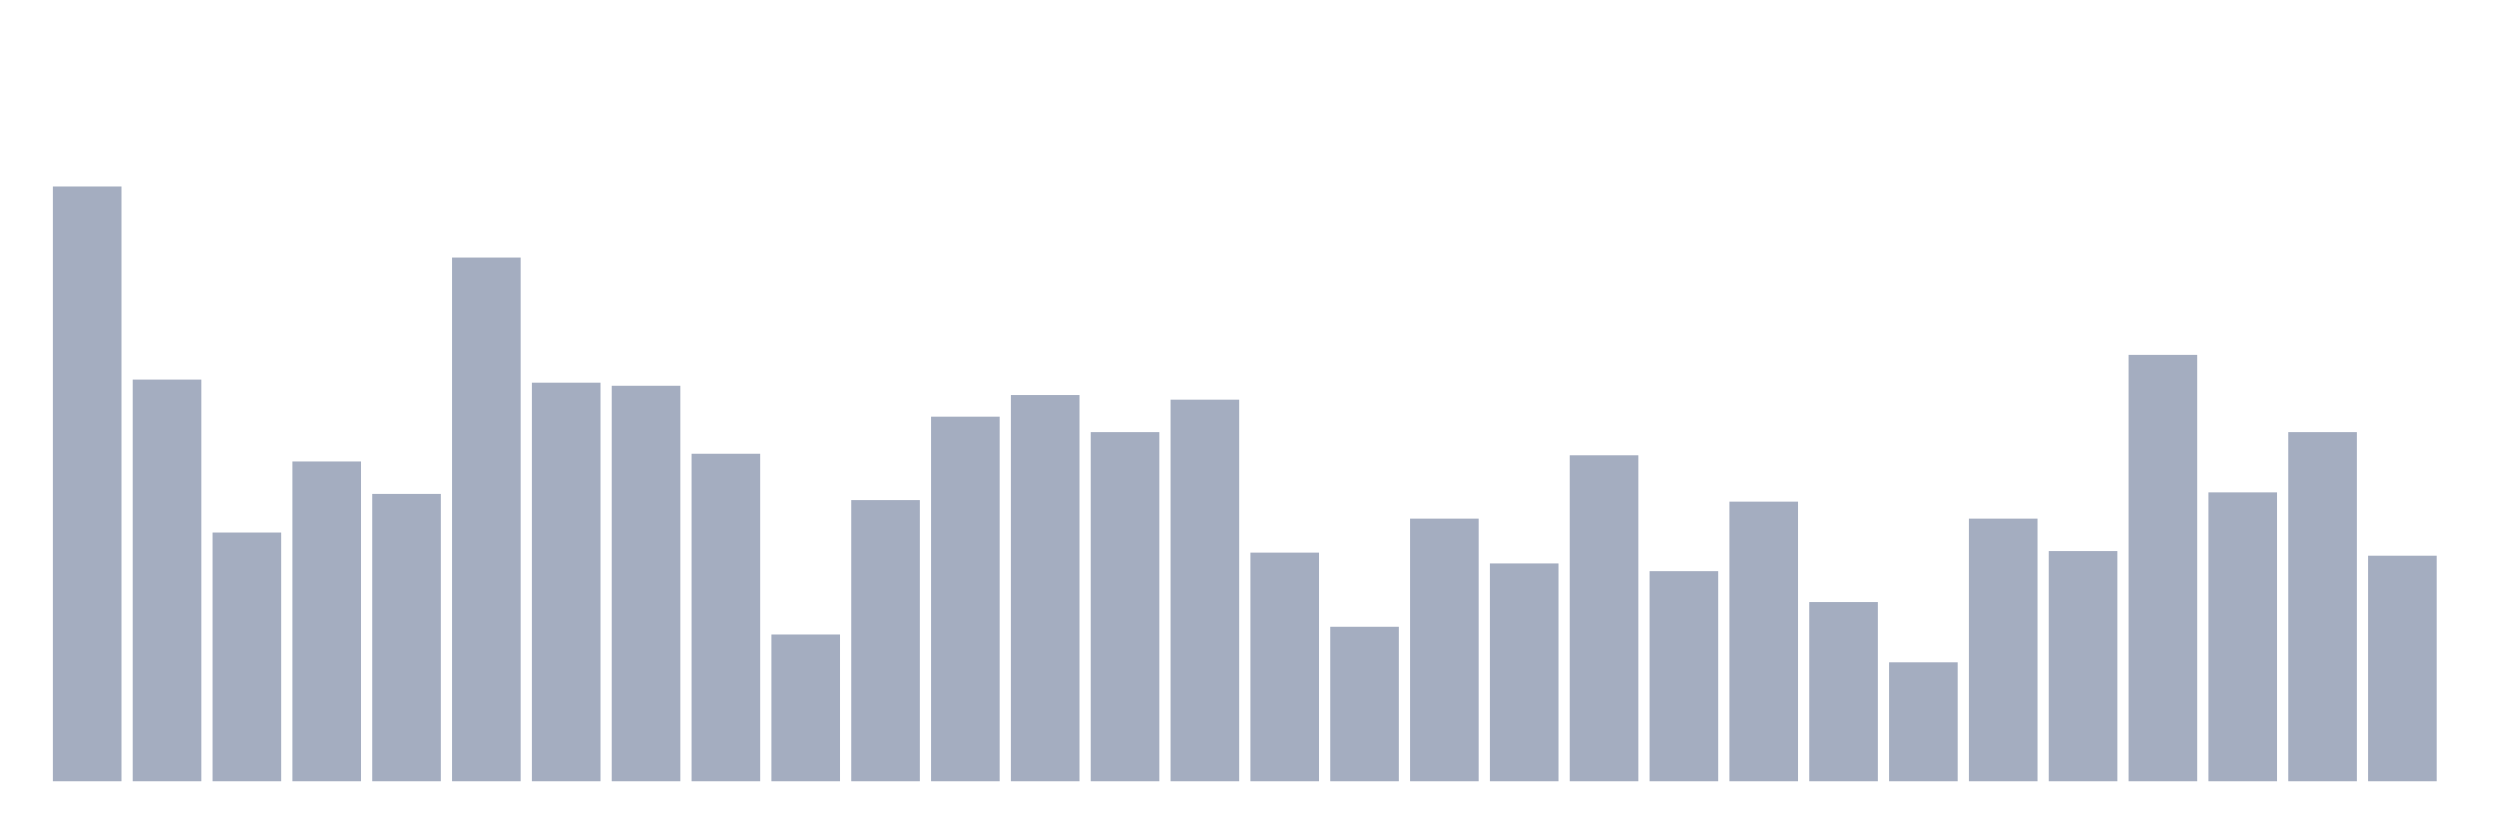 <svg xmlns="http://www.w3.org/2000/svg" viewBox="0 0 480 160"><g transform="translate(10,10)"><rect class="bar" x="0.153" width="13.175" y="25.805" height="114.195" fill="rgb(164,173,192)"></rect><rect class="bar" x="15.482" width="13.175" y="62.881" height="77.119" fill="rgb(164,173,192)"></rect><rect class="bar" x="30.81" width="13.175" y="92.246" height="47.754" fill="rgb(164,173,192)"></rect><rect class="bar" x="46.138" width="13.175" y="78.602" height="61.398" fill="rgb(164,173,192)"></rect><rect class="bar" x="61.466" width="13.175" y="84.831" height="55.169" fill="rgb(164,173,192)"></rect><rect class="bar" x="76.794" width="13.175" y="39.449" height="100.551" fill="rgb(164,173,192)"></rect><rect class="bar" x="92.123" width="13.175" y="63.475" height="76.525" fill="rgb(164,173,192)"></rect><rect class="bar" x="107.451" width="13.175" y="64.068" height="75.932" fill="rgb(164,173,192)"></rect><rect class="bar" x="122.779" width="13.175" y="77.119" height="62.881" fill="rgb(164,173,192)"></rect><rect class="bar" x="138.107" width="13.175" y="111.822" height="28.178" fill="rgb(164,173,192)"></rect><rect class="bar" x="153.436" width="13.175" y="86.017" height="53.983" fill="rgb(164,173,192)"></rect><rect class="bar" x="168.764" width="13.175" y="70" height="70" fill="rgb(164,173,192)"></rect><rect class="bar" x="184.092" width="13.175" y="65.847" height="74.153" fill="rgb(164,173,192)"></rect><rect class="bar" x="199.42" width="13.175" y="72.966" height="67.034" fill="rgb(164,173,192)"></rect><rect class="bar" x="214.748" width="13.175" y="66.737" height="73.263" fill="rgb(164,173,192)"></rect><rect class="bar" x="230.077" width="13.175" y="96.102" height="43.898" fill="rgb(164,173,192)"></rect><rect class="bar" x="245.405" width="13.175" y="110.339" height="29.661" fill="rgb(164,173,192)"></rect><rect class="bar" x="260.733" width="13.175" y="89.576" height="50.424" fill="rgb(164,173,192)"></rect><rect class="bar" x="276.061" width="13.175" y="98.178" height="41.822" fill="rgb(164,173,192)"></rect><rect class="bar" x="291.39" width="13.175" y="77.415" height="62.585" fill="rgb(164,173,192)"></rect><rect class="bar" x="306.718" width="13.175" y="99.661" height="40.339" fill="rgb(164,173,192)"></rect><rect class="bar" x="322.046" width="13.175" y="86.314" height="53.686" fill="rgb(164,173,192)"></rect><rect class="bar" x="337.374" width="13.175" y="105.593" height="34.407" fill="rgb(164,173,192)"></rect><rect class="bar" x="352.702" width="13.175" y="117.161" height="22.839" fill="rgb(164,173,192)"></rect><rect class="bar" x="368.031" width="13.175" y="89.576" height="50.424" fill="rgb(164,173,192)"></rect><rect class="bar" x="383.359" width="13.175" y="95.805" height="44.195" fill="rgb(164,173,192)"></rect><rect class="bar" x="398.687" width="13.175" y="58.136" height="81.864" fill="rgb(164,173,192)"></rect><rect class="bar" x="414.015" width="13.175" y="84.534" height="55.466" fill="rgb(164,173,192)"></rect><rect class="bar" x="429.344" width="13.175" y="72.966" height="67.034" fill="rgb(164,173,192)"></rect><rect class="bar" x="444.672" width="13.175" y="96.695" height="43.305" fill="rgb(164,173,192)"></rect></g></svg>